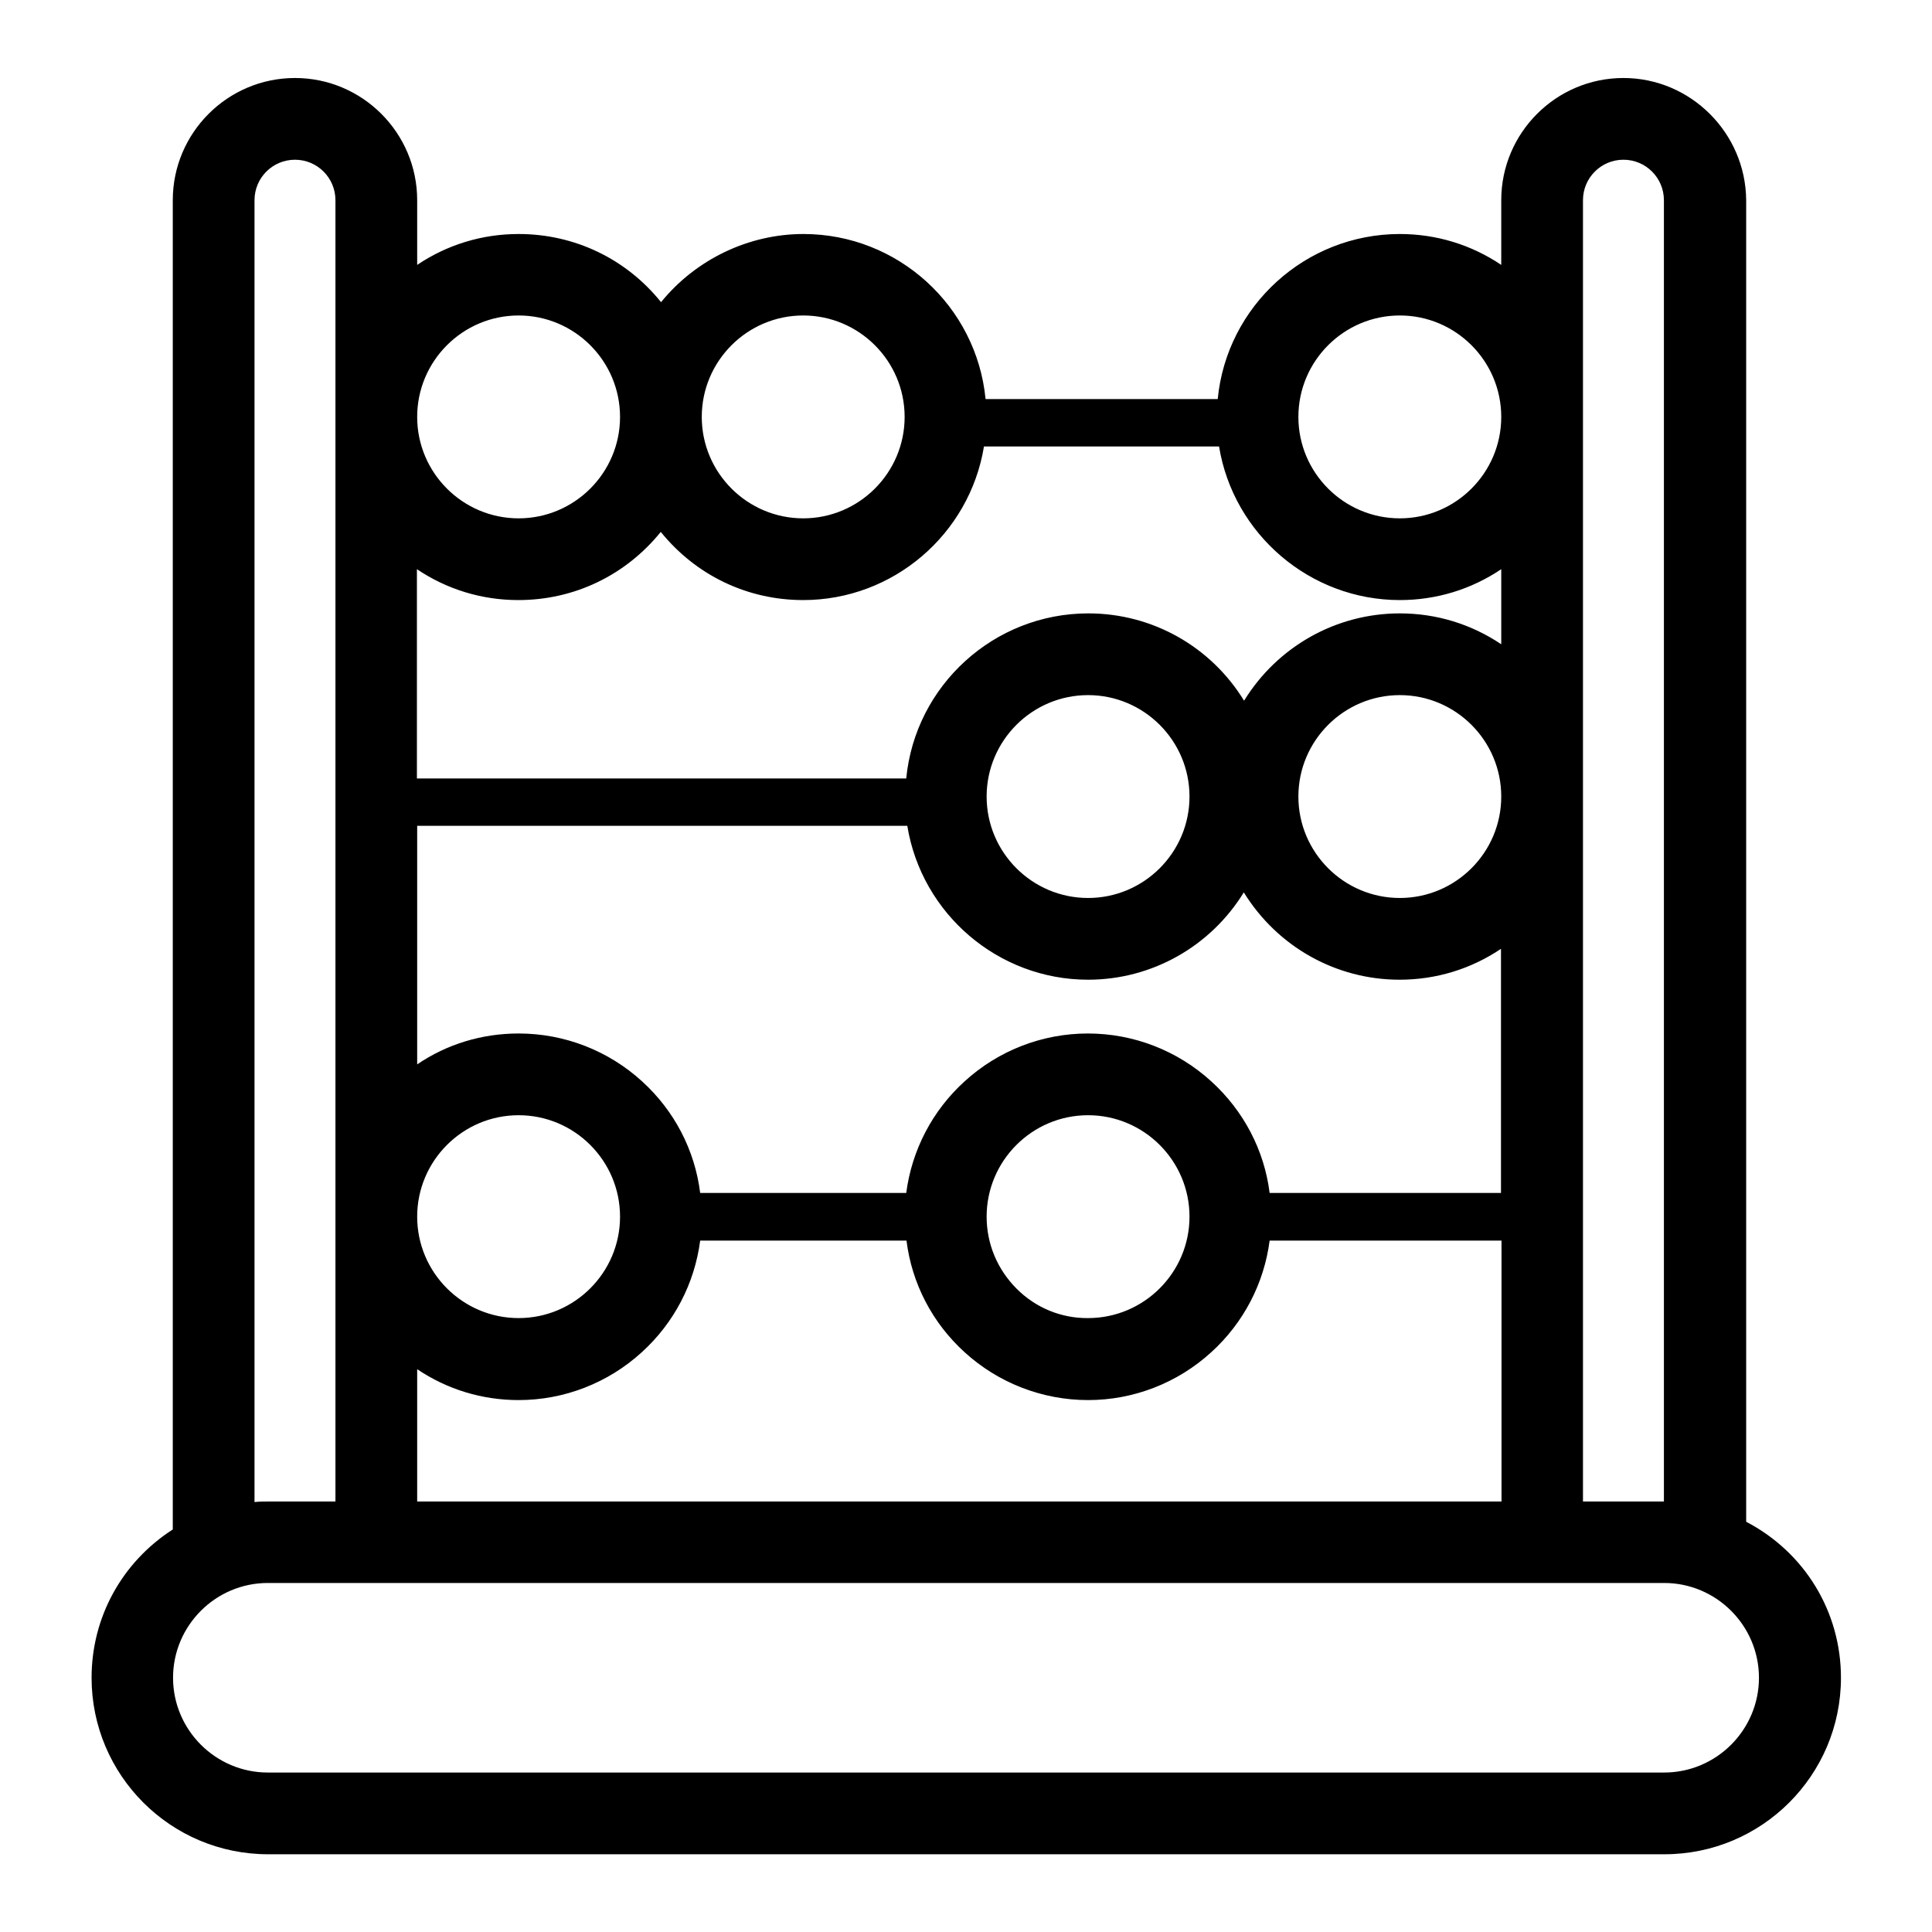 <?xml version="1.0" encoding="utf-8"?>
<!-- Generator: Adobe Illustrator 26.5.0, SVG Export Plug-In . SVG Version: 6.00 Build 0)  -->
<svg version="1.1" id="katman_1" xmlns="http://www.w3.org/2000/svg" xmlns:xlink="http://www.w3.org/1999/xlink" x="0px" y="0px"
	 viewBox="0 0 725.7 725.7" style="enable-background:new 0 0 725.7 725.7;" xml:space="preserve">
<g id="XMLID_50439_">
	<g id="XMLID_50440_">
		<path d="M609.8,31.8c-23.9,0-43.4,19.5-43.4,43.4v29.2c-11.2-8.7-25.3-14-40.6-14c-35.1,0-63.9,27.5-66.1,62h-91.8
			c-2.2-34.5-31-62-66.1-62c-21.9,0-41.4,10.8-53.5,27.2c-12.1-16.5-31.5-27.2-53.5-27.2c-15.3,0-29.4,5.3-40.6,14V75.2
			c0-23.9-19.5-43.4-43.4-43.4S67.4,51.3,67.4,75.2v500.7c-18.3,11.2-30.5,31.4-30.5,54.3c0,35.1,28.6,63.8,63.8,63.8h524.5
			c35.2,0,63.8-28.6,63.8-63.8c0-25.1-14.6-46.7-35.6-57.1V75.2C653.2,51.3,633.7,31.8,609.8,31.8z M592.1,299.2V156.6V75.2
			c0-9.8,7.9-17.7,17.7-17.7s17.7,7.9,17.7,17.7v491.4c-0.8,0-1.6-0.1-2.4-0.1h-33V299.2z M525.8,116c22.4,0,40.6,18.2,40.6,40.6
			s-18.2,40.6-40.6,40.6c-22.4,0-40.6-18.2-40.6-40.6C485.2,134.3,503.4,116,525.8,116z M301.7,116c22.4,0,40.6,18.2,40.6,40.6
			s-18.2,40.6-40.6,40.6s-40.6-18.2-40.6-40.6C261.1,134.3,279.3,116,301.7,116z M248.3,195.7c12.1,16.5,31.5,27.2,53.5,27.2
			c33.7,0,61.5-25.2,65.7-57.7h92.6c4.2,32.5,32,57.7,65.7,57.7c15.3,0,29.4-5.3,40.6-14v38c-11.2-8.7-25.3-14-40.6-14
			c-25.3,0-47.4,14.3-58.5,35.3c-11.1-20.9-33.2-35.3-58.5-35.3c-35.1,0-63.9,27.5-66.1,62H154.2v-86c11.2,8.7,25.3,14,40.6,14
			C216.8,222.9,236.2,212.2,248.3,195.7z M408.7,523.4c34.4,0,62.7-26.3,66-59.9h91.8v103H154.2v-57.1c11.2,8.7,25.3,14,40.6,14
			c34.4,0,62.7-26.3,66-59.9h81.9C345.9,497,374.3,523.4,408.7,523.4z M368.1,457c0-22.4,18.2-40.6,40.6-40.6s40.6,18.2,40.6,40.6
			s-18.2,40.6-40.6,40.6C386.3,497.7,368.1,479.4,368.1,457z M474.7,450.6c-3.2-33.5-31.6-59.9-66-59.9s-62.7,26.3-66,59.9h-81.9
			c-3.2-33.5-31.6-59.9-66-59.9c-15.3,0-29.4,5.2-40.6,14v-97H343c4.2,32.5,32,57.8,65.7,57.8c25.3,0,47.4-14.3,58.5-35.3
			c11.2,21,33.2,35.3,58.5,35.3c15.3,0,29.4-5.3,40.6-14v99.1H474.7z M368.1,299.2c0-22.4,18.2-40.6,40.6-40.6s40.6,18.2,40.6,40.6
			s-18.2,40.6-40.6,40.6C386.3,339.8,368.1,321.6,368.1,299.2z M525.8,339.8c-22.4,0-40.6-18.2-40.6-40.6s18.2-40.6,40.6-40.6
			c22.4,0,40.6,18.2,40.6,40.6C566.4,321.6,548.2,339.8,525.8,339.8z M194.8,116c22.4,0,40.6,18.2,40.6,40.6l0,0l0,0
			c0,22.4-18.2,40.6-40.6,40.6s-40.6-18.2-40.6-40.6C154.2,134.3,172.4,116,194.8,116z M194.8,416.4c22.4,0,40.6,18.2,40.6,40.6
			s-18.2,40.6-40.6,40.6s-40.6-18.2-40.6-40.6C154.2,434.6,172.4,416.4,194.8,416.4z M93.1,75.2c0-9.8,7.9-17.7,17.7-17.7
			s17.7,7.9,17.7,17.7v81.3v0.1c0,0.1,0,0.2,0,0.2v300.1v0.2v0.2v109.2h-27.9c-2.6,0-5,0.2-7.5,0.5V75.2z M663.2,630.2
			c0,21-17.1,38.1-38.1,38.1H100.6c-21,0-38.1-17.1-38.1-38.1s17.1-38.1,38.1-38.1h524.5C646.1,592.1,663.2,609.2,663.2,630.2z"/>
		<path d="M625.2,696.5H100.7c-36.6,0-66.3-29.7-66.3-66.3c0-22.7,11.4-43.4,30.5-55.7V75.2c0-25.3,20.6-45.9,45.9-45.9
			s45.9,20.6,45.9,45.9v24.3c11.3-7.6,24.4-11.6,38.1-11.6c21,0,40.4,9.3,53.5,25.6c13.1-16.1,32.9-25.6,53.5-25.6
			c35.4,0,65,27,68.4,62h87.2c3.4-35,33-62,68.4-62c13.7,0,26.8,4,38.1,11.6V75.2c0-25.3,20.6-45.9,45.9-45.9
			c25.2,0,45.9,20.6,46.1,45.9v496.4c22,11.5,35.6,33.8,35.6,58.6C691.5,666.8,661.8,696.5,625.2,696.5z M110.8,34.3
			c-22.6,0-40.9,18.3-40.9,40.9v502.1l-1.2,0.7c-18.4,11.2-29.3,30.7-29.3,52.2c0,33.8,27.5,61.3,61.3,61.3h524.5
			c33.8,0,61.3-27.5,61.3-61.3c0-23.4-13.1-44.4-34.2-54.9l-1.4-0.7V75.2c-0.2-22.5-18.6-40.9-41.1-40.9
			c-22.6,0-40.9,18.3-40.9,40.9v34.3l-4-3.1c-11.3-8.8-24.9-13.5-39.1-13.5c-33.5,0-61.5,26.2-63.6,59.7l-0.1,2.3h-96.5l-0.1-2.3
			c-2.1-33.5-30.1-59.7-63.6-59.7c-20.1,0-39.4,9.8-51.5,26.2l-2,2.7l-2-2.7c-12.2-16.6-31-26.2-51.5-26.2
			c-14.2,0-27.7,4.7-39.1,13.5l-4,3.1V75.2C151.7,52.6,133.4,34.3,110.8,34.3z M625.1,670.8H100.6c-22.4,0-40.6-18.2-40.6-40.6
			c0-22.4,18.2-40.6,40.6-40.6h524.5c22.4,0,40.6,18.2,40.6,40.6C665.7,652.6,647.5,670.8,625.1,670.8z M100.6,594.6
			c-19.6,0-35.6,16-35.6,35.6s16,35.6,35.6,35.6h524.5c19.6,0,35.6-16,35.6-35.6s-16-35.6-35.6-35.6H100.6z M90.6,569.8V75.2
			c0-11.1,9.1-20.2,20.2-20.2S131,64.1,131,75.2V569h-30.4c-2.2,0-4.4,0.1-7.2,0.5L90.6,569.8z M110.8,60c-8.4,0-15.2,6.8-15.2,15.2
			v489c1.8-0.2,3.4-0.2,5-0.2H126V75.2C126,66.8,119.2,60,110.8,60z M630,569.1h-2.5c-0.5,0-0.9,0-1.4-0.1c-0.3,0-0.7,0-1,0h-35.5
			V75.2c0-11.1,9.1-20.2,20.2-20.2S630,64.1,630,75.2V569.1z M594.6,564H625V75.2c0-8.4-6.8-15.2-15.2-15.2s-15.2,6.8-15.2,15.2V564
			z M569,569H151.7v-64.7l4,3.1c11.3,8.8,24.9,13.5,39.1,13.5c33,0,60.3-24.8,63.5-57.6l0.2-2.3H345l0.2,2.3
			c3.1,32.3,31,57.6,63.5,57.6c33,0,60.3-24.8,63.5-57.6l0.2-2.3H569V569z M156.7,564H564v-98h-87.1c-2.1,16.1-9.8,30.9-21.9,41.9
			c-12.7,11.6-29.2,18-46.3,18s-33.7-6.4-46.4-18c-12.1-11-19.8-25.8-21.8-41.9H263c-2.1,16.1-9.8,30.9-21.9,41.9
			c-12.7,11.6-29.2,18-46.3,18c-13.7,0-26.8-4-38.1-11.6V564z M408.5,500.1c-11.4,0-22.1-4.4-30.2-12.5c-8.2-8.2-12.7-19-12.7-30.6
			c0-23.8,19.3-43.1,43.1-43.1s43.1,19.3,43.1,43.1s-19.3,43.1-43.1,43.1C408.6,500.1,408.6,500.1,408.5,500.1z M408.7,418.9
			c-21,0-38.1,17.1-38.1,38.1c0,10.2,4,19.8,11.3,27.1c7.2,7.2,16.8,11.1,26.8,11c21,0,38.1-17.1,38.1-38.1
			C446.8,436,429.7,418.9,408.7,418.9z M194.8,500.1c-23.8,0-43.1-19.3-43.1-43.1s19.3-43.1,43.1-43.1c23.8,0,43.1,19.3,43.1,43.1
			S218.6,500.1,194.8,500.1z M194.8,418.9c-21,0-38.1,17.1-38.1,38.1c0,21,17.1,38.1,38.1,38.1s38.1-17.1,38.1-38.1
			C232.9,436,215.8,418.9,194.8,418.9z M568.8,453.1h-96.4l-0.2-2.3c-3.1-32.3-31-57.6-63.5-57.6c-33,0-60.3,24.8-63.5,57.6
			l-0.2,2.3h-86.4l-0.2-2.3c-3.1-32.3-31-57.6-63.5-57.6c-14.3,0-27.8,4.7-39.1,13.5l-4,3.2V305.2h193.5l0.3,2.2
			c4.1,31.7,31.3,55.6,63.2,55.6c23.6,0,45.2-13,56.3-34l2.2-4.2l2.2,4.2c11.2,21,32.7,34,56.3,34c14.2,0,27.7-4.7,39.1-13.5l4-3.1
			V453.1z M476.9,448.1h86.9v-91.7c-11.3,7.6-24.4,11.6-38.1,11.6c-23.9,0-45.9-12.4-58.5-32.8c-12.5,20.3-34.5,32.8-58.5,32.8
			c-33.7,0-62.5-24.7-67.9-57.8H156.7v89.6c11.2-7.6,24.3-11.6,38.1-11.6c17.2,0,33.7,6.4,46.4,18c12.1,11,19.8,25.8,21.8,41.9h77.4
			c2.1-16.1,9.8-30.9,21.9-41.9c12.7-11.6,29.2-18,46.3-18c17.2,0,33.7,6.4,46.4,18C467.2,417.3,474.9,432.1,476.9,448.1z
			 M525.8,342.3c-23.8,0-43.1-19.3-43.1-43.1s19.3-43.1,43.1-43.1s43.1,19.3,43.1,43.1S549.6,342.3,525.8,342.3z M525.8,261.1
			c-21,0-38.1,17.1-38.1,38.1s17.1,38.1,38.1,38.1c21,0,38.1-17.1,38.1-38.1S546.8,261.1,525.8,261.1z M408.7,342.3
			c-23.8,0-43.1-19.3-43.1-43.1s19.3-43.1,43.1-43.1s43.1,19.3,43.1,43.1S432.5,342.3,408.7,342.3z M408.7,261.1
			c-21,0-38.1,17.1-38.1,38.1s17.1,38.1,38.1,38.1c21,0,38.1-17.1,38.1-38.1S429.7,261.1,408.7,261.1z M345,297.4H151.7v-93.6l4,3.1
			c11.3,8.8,24.9,13.5,39.1,13.5c20.5,0,39.3-9.5,51.5-26.2l2-2.7l2,2.7c12.2,16.6,31,26.2,51.5,26.2c32,0,59.1-23.9,63.2-55.5
			l0.3-2.2h97l0.3,2.2c4.1,31.7,31.3,55.5,63.2,55.5c14.2,0,27.7-4.7,39.1-13.5l4-3.1V252l-4-3.1c-11.3-8.8-24.9-13.5-39.1-13.5
			c-23.6,0-45.2,13-56.3,34l-2.2,4.2l-2.2-4.2c-11.1-21-32.7-34-56.3-34c-33.5,0-61.5,26.2-63.6,59.7L345,297.4z M156.7,292.4h183.7
			c3.4-35,33-62,68.4-62c24,0,46,12.4,58.5,32.8c12.5-20.3,34.5-32.8,58.5-32.8c13.7,0,26.8,4,38.1,11.6v-28.2
			c-11.3,7.6-24.4,11.6-38.1,11.6c-33.7,0-62.5-24.7-67.9-57.7h-88.3c-5.4,33-34.1,57.7-67.9,57.7c-21,0-40.3-9.3-53.5-25.6
			c-13.2,16.3-32.5,25.6-53.5,25.6c-13.7,0-26.8-4-38.1-11.6V292.4z M525.8,199.7c-23.8,0-43.1-19.3-43.1-43.1s19.3-43.1,43.1-43.1
			s43.1,19.3,43.1,43.1S549.6,199.7,525.8,199.7z M525.8,118.5c-21,0-38.1,17.1-38.1,38.1s17.1,38.1,38.1,38.1
			c21,0,38.1-17.1,38.1-38.1S546.8,118.5,525.8,118.5z M301.7,199.7c-23.8,0-43.1-19.3-43.1-43.1s19.3-43.1,43.1-43.1
			c23.8,0,43.1,19.3,43.1,43.1S325.5,199.7,301.7,199.7z M301.7,118.5c-21,0-38.1,17.1-38.1,38.1s17.1,38.1,38.1,38.1
			s38.1-17.1,38.1-38.1S322.7,118.5,301.7,118.5z M194.8,199.7c-23.8,0-43.1-19.3-43.1-43.1s19.3-43.1,43.1-43.1
			c23.8,0,43.1,19.3,43.1,43.1S218.6,199.7,194.8,199.7z M194.8,118.5c-21,0-38.1,17.1-38.1,38.1s17.1,38.1,38.1,38.1
			s38.1-17.1,38.1-38.1S215.8,118.5,194.8,118.5z"/>
	</g>
</g>
</svg>

